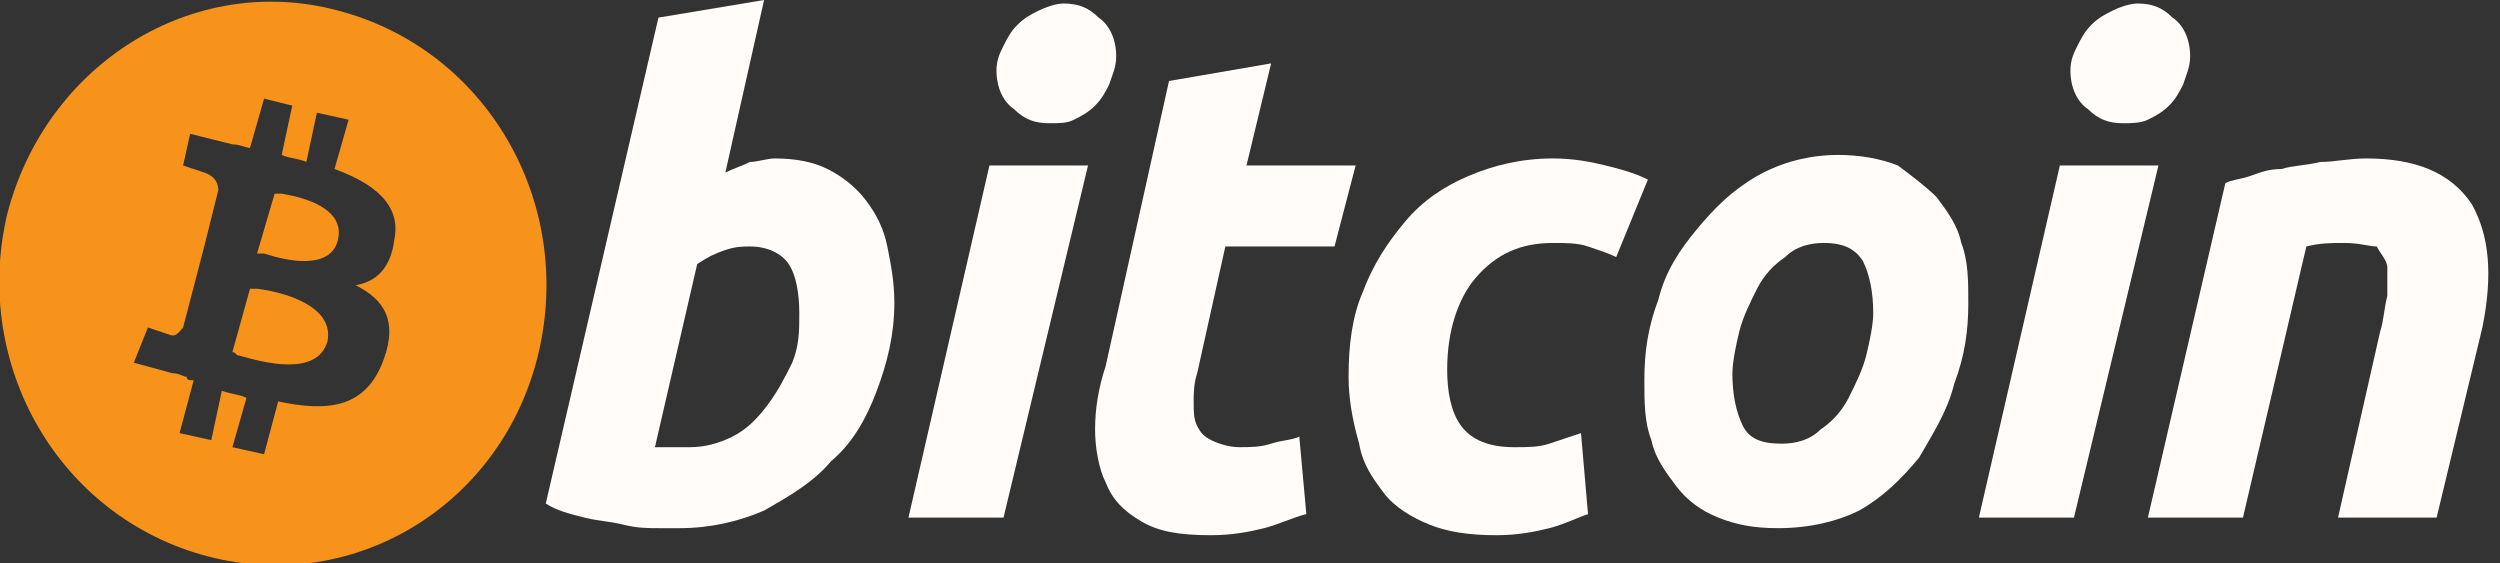 <?xml version="1.0" encoding="utf-8"?>
<!-- Generator: Adobe Illustrator 28.1.0, SVG Export Plug-In . SVG Version: 6.00 Build 0)  -->
<svg version="1.1" id="Layer_1" xmlns="http://www.w3.org/2000/svg" xmlns:xlink="http://www.w3.org/1999/xlink" x="0px" y="0px"
	 viewBox="0 0 71 16" style="enable-background:new 0 0 71 16;" xml:space="preserve">
<rect x="0" y="0" width="71" height="16" fill="#333333" stroke="none"/>
<style type="text/css">
	.st0{fill-rule:evenodd;clip-rule:evenodd;fill:#F7931A;}
	.st1{fill:#FFFCFA;}
</style>
<path class="st0" d="M5.9,15.8c4.2,1.1,8.4-1.5,9.4-5.8c1-4.3-1.5-8.6-5.7-9.7C5.5-0.8,1.3,1.8,0.2,6.1C-0.8,10.4,1.7,14.7,5.9,15.8
	z M9.5,4.8c1.1,0.4,1.9,1,1.7,2c-0.1,0.8-0.5,1.2-1.1,1.3c0.8,0.4,1.2,1,0.8,2.1c-0.5,1.4-1.6,1.5-3,1.2l-0.4,1.5l-0.9-0.2L7,11.3
	c-0.2-0.1-0.4-0.1-0.7-0.2L6,12.5l-0.9-0.2l0.4-1.5c-0.1,0-0.2,0-0.2-0.1c-0.1,0-0.2-0.1-0.4-0.1l-1.1-0.3l0.4-1
	c0,0,0.6,0.2,0.6,0.2c0.2,0.1,0.3-0.1,0.4-0.2L5.8,7c0,0,0,0,0.1,0c0,0,0,0,0,0c0,0-0.1,0-0.1,0l0.4-1.6c0-0.2-0.1-0.4-0.4-0.5
	c0,0-0.6-0.2-0.6-0.2l0.2-0.9l1.2,0.3l0,0c0.2,0,0.4,0.1,0.5,0.1l0.4-1.4L8.3,3L8,4.4c0.2,0.1,0.5,0.1,0.7,0.2L9,3.2l0.9,0.2
	L9.5,4.8z M6.8,10.1c0.7,0.2,2.2,0.6,2.5-0.4c0.2-1-1.2-1.4-2-1.5c-0.1,0-0.2,0-0.2,0L6.6,10C6.7,10,6.7,10.1,6.8,10.1z M7.5,7.2
	c0.6,0.2,1.9,0.5,2.1-0.4c0.2-0.9-1-1.2-1.6-1.3c-0.1,0-0.1,0-0.2,0L7.3,7.2C7.4,7.2,7.4,7.2,7.5,7.2z"/>
<path class="st1" d="M22,4.5c0.6,0,1.1,0.1,1.5,0.3c0.4,0.2,0.8,0.5,1.1,0.9c0.3,0.4,0.5,0.8,0.6,1.3c0.1,0.5,0.2,1,0.2,1.6
	c0,0.9-0.2,1.7-0.5,2.5c-0.3,0.8-0.7,1.5-1.3,2c-0.5,0.6-1.2,1-1.9,1.4c-0.7,0.3-1.5,0.5-2.4,0.5c-0.1,0-0.3,0-0.6,0
	c-0.3,0-0.6,0-1-0.1c-0.4-0.1-0.7-0.1-1.1-0.2c-0.4-0.1-0.8-0.2-1.1-0.4l3.2-13.8L21.7,0l-1.1,4.9c0.2-0.1,0.5-0.2,0.7-0.3
	C21.5,4.6,21.8,4.5,22,4.5z M19.6,12.7c0.4,0,0.8-0.1,1.2-0.3c0.4-0.2,0.7-0.5,1-0.9c0.3-0.4,0.5-0.8,0.7-1.2
	c0.2-0.5,0.2-0.9,0.2-1.4c0-0.6-0.1-1.1-0.3-1.4c-0.2-0.3-0.6-0.5-1.1-0.5c-0.2,0-0.4,0-0.7,0.1c-0.3,0.1-0.5,0.2-0.8,0.4l-1.2,5.2
	c0.1,0,0.1,0,0.2,0c0.1,0,0.1,0,0.2,0c0.1,0,0.1,0,0.2,0S19.5,12.7,19.6,12.7z"/>
<path class="st1" d="M28.5,14.7h-2.7l2.3-10h2.8L28.5,14.7z M29.8,3.5c-0.4,0-0.7-0.1-1-0.4c-0.3-0.2-0.5-0.6-0.5-1.1
	c0-0.3,0.1-0.5,0.2-0.7c0.1-0.2,0.2-0.4,0.4-0.6c0.2-0.2,0.4-0.3,0.6-0.4c0.2-0.1,0.5-0.2,0.7-0.2c0.4,0,0.7,0.1,1,0.4
	c0.3,0.2,0.5,0.6,0.5,1.1c0,0.3-0.1,0.5-0.2,0.8c-0.1,0.2-0.2,0.4-0.4,0.6c-0.2,0.2-0.4,0.3-0.6,0.4C30.3,3.5,30.1,3.5,29.8,3.5z"/>
<path class="st1" d="M33.2,2.3l2.9-0.5l-0.7,2.9h3.1l-0.6,2.3h-3.1L34,10.6c-0.1,0.3-0.1,0.6-0.1,0.8c0,0.3,0,0.5,0.1,0.7
	c0.1,0.2,0.2,0.3,0.4,0.4c0.2,0.1,0.5,0.2,0.8,0.2c0.3,0,0.6,0,0.9-0.1c0.3-0.1,0.6-0.1,0.8-0.2l0.2,2.2c-0.4,0.1-0.8,0.3-1.2,0.4
	c-0.4,0.1-0.9,0.2-1.5,0.2c-0.9,0-1.5-0.1-2-0.4c-0.5-0.3-0.8-0.6-1-1.1c-0.2-0.4-0.3-1-0.3-1.5c0-0.6,0.1-1.2,0.3-1.8L33.2,2.3z"/>
<path class="st1" d="M38.3,10.7c0-0.9,0.1-1.7,0.4-2.4c0.3-0.8,0.7-1.4,1.2-2c0.5-0.6,1.1-1,1.8-1.3c0.7-0.3,1.5-0.5,2.4-0.5
	c0.6,0,1.1,0.1,1.5,0.2c0.4,0.1,0.8,0.2,1.2,0.4l-0.9,2.2c-0.2-0.1-0.5-0.2-0.8-0.3c-0.3-0.1-0.6-0.1-1-0.1c-0.9,0-1.6,0.3-2.2,1
	c-0.5,0.6-0.8,1.5-0.8,2.6c0,0.6,0.1,1.2,0.4,1.6c0.3,0.4,0.8,0.6,1.5,0.6c0.4,0,0.7,0,1-0.1c0.3-0.1,0.6-0.2,0.9-0.3l0.2,2.3
	c-0.3,0.1-0.7,0.3-1.1,0.4c-0.4,0.1-0.9,0.2-1.5,0.2c-0.8,0-1.4-0.1-1.9-0.3c-0.5-0.2-1-0.5-1.3-0.9c-0.3-0.4-0.6-0.8-0.7-1.4
	C38.4,11.9,38.3,11.3,38.3,10.7z"/>
<path class="st1" d="M50.5,15c-0.7,0-1.2-0.1-1.7-0.3c-0.5-0.2-0.9-0.5-1.2-0.9c-0.3-0.4-0.6-0.8-0.7-1.3c-0.2-0.5-0.2-1.1-0.2-1.7
	c0-0.8,0.1-1.5,0.4-2.3c0.2-0.8,0.6-1.4,1.1-2c0.5-0.6,1-1.1,1.7-1.5c0.7-0.4,1.5-0.6,2.3-0.6c0.6,0,1.2,0.1,1.7,0.3
	C54.3,5,54.7,5.3,55,5.6c0.3,0.4,0.6,0.8,0.7,1.3c0.2,0.5,0.2,1.1,0.2,1.7c0,0.8-0.1,1.5-0.4,2.3c-0.2,0.8-0.6,1.4-1,2.1
	c-0.5,0.6-1,1.1-1.7,1.5C52.2,14.8,51.4,15,50.5,15z M51.8,6.9c-0.4,0-0.8,0.1-1.1,0.4c-0.3,0.2-0.6,0.5-0.8,0.9
	c-0.2,0.4-0.4,0.8-0.5,1.2c-0.1,0.4-0.2,0.9-0.2,1.2c0,0.6,0.1,1.1,0.3,1.5c0.2,0.4,0.6,0.5,1.1,0.5c0.4,0,0.8-0.1,1.1-0.4
	c0.3-0.2,0.6-0.5,0.8-0.9c0.2-0.4,0.4-0.8,0.5-1.2c0.1-0.4,0.2-0.9,0.2-1.2c0-0.6-0.1-1.1-0.3-1.5C52.7,7.1,52.4,6.9,51.8,6.9z"/>
<path class="st1" d="M58.9,14.7h-2.7l2.3-10h2.8L58.9,14.7z M60.3,3.5c-0.4,0-0.7-0.1-1-0.4c-0.3-0.2-0.5-0.6-0.5-1.1
	c0-0.3,0.1-0.5,0.2-0.7c0.1-0.2,0.2-0.4,0.4-0.6c0.2-0.2,0.4-0.3,0.6-0.4c0.2-0.1,0.5-0.2,0.7-0.2c0.4,0,0.7,0.1,1,0.4
	c0.3,0.2,0.5,0.6,0.5,1.1c0,0.3-0.1,0.5-0.2,0.8c-0.1,0.2-0.2,0.4-0.4,0.6c-0.2,0.2-0.4,0.3-0.6,0.4C60.8,3.5,60.5,3.5,60.3,3.5z"/>
<path class="st1" d="M63.2,5.2c0.2-0.1,0.4-0.1,0.7-0.2c0.3-0.1,0.5-0.2,0.9-0.2c0.3-0.1,0.7-0.1,1.1-0.2c0.4,0,0.8-0.1,1.3-0.1
	c1.4,0,2.4,0.4,3,1.3c0.5,0.9,0.6,2,0.3,3.5l-1.3,5.4h-2.8l1.2-5.3c0.1-0.3,0.1-0.6,0.2-1c0-0.3,0-0.6,0-0.8c0-0.2-0.2-0.4-0.3-0.6
	C67.3,7,67,6.9,66.6,6.9c-0.4,0-0.7,0-1.1,0.1l-1.8,7.7H61L63.2,5.2z"/>
</svg>

